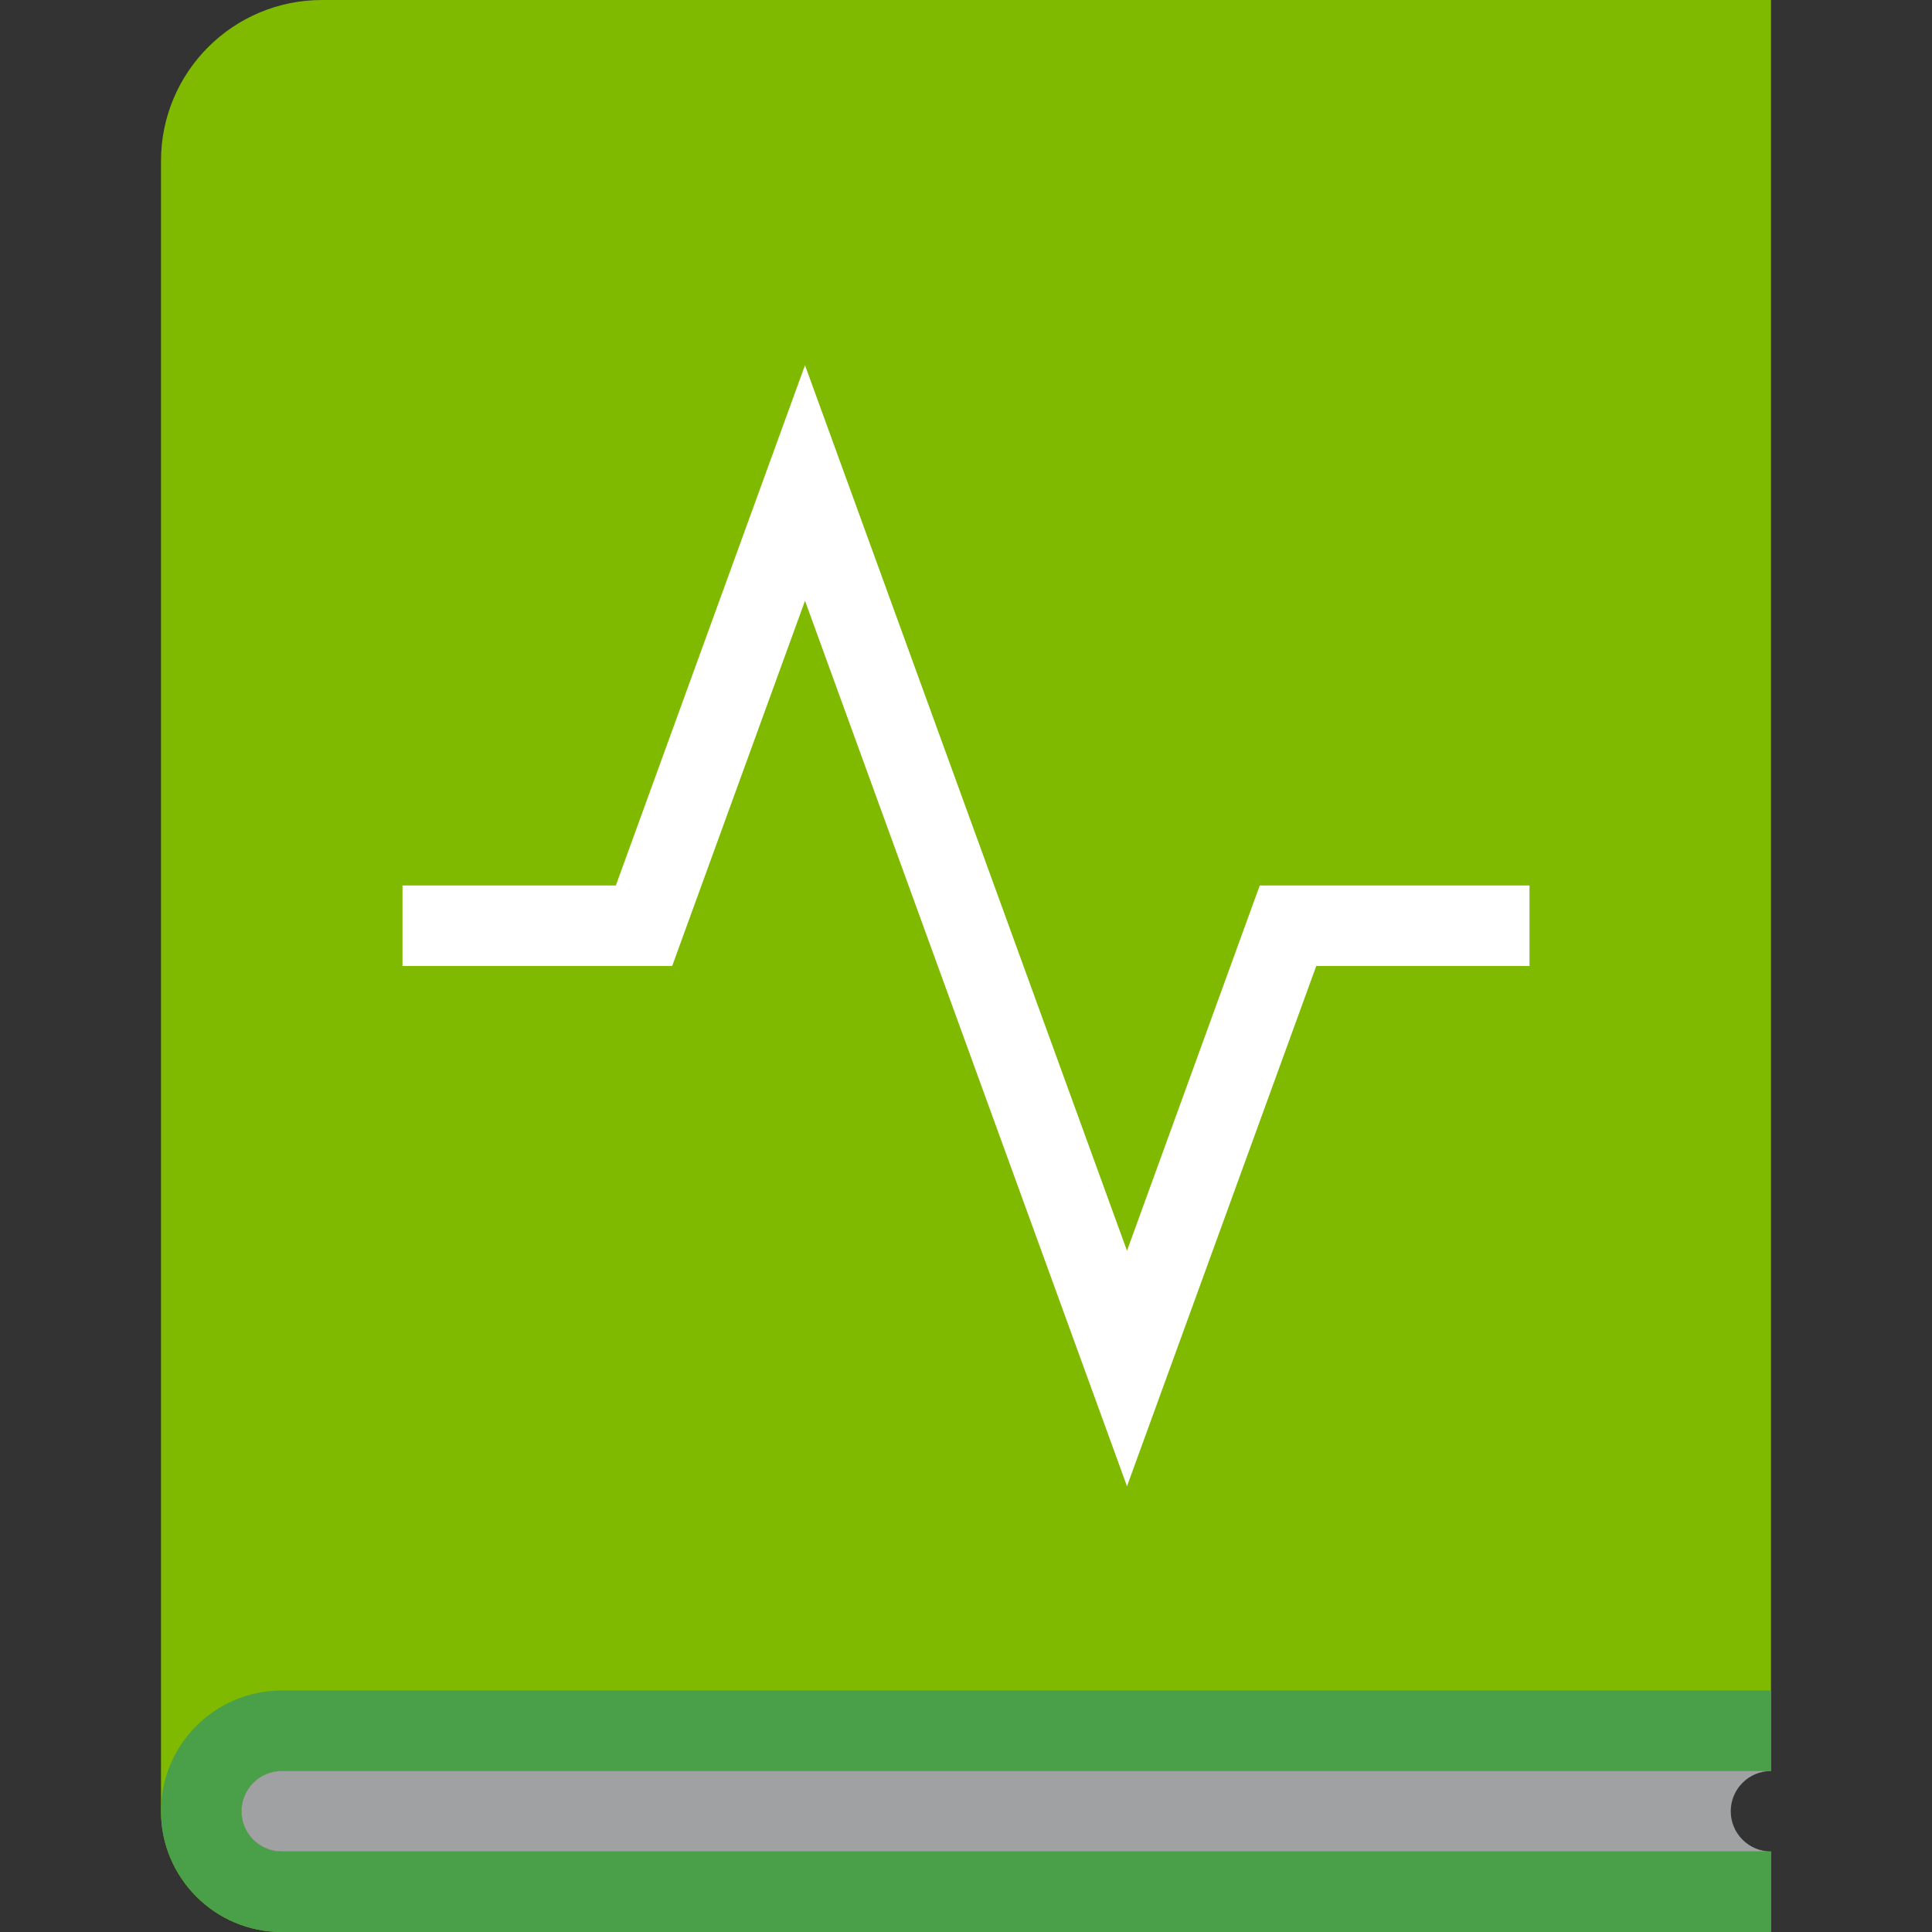 <?xml version="1.0" encoding="utf-8"?>
<!-- Generator: Adobe Illustrator 21.1.0, SVG Export Plug-In . SVG Version: 6.00 Build 0)  -->
<svg version="1.1" id="Layer_1" xmlns="http://www.w3.org/2000/svg" xmlns:xlink="http://www.w3.org/1999/xlink" x="0px" y="0px"
	 width="24px" height="24px" viewBox="0 0 24 24" enable-background="new 0 0 24 24" xml:space="preserve">
<rect x="0" y="0" width="24" height="24" fill="#333333" stroke="none"/>
<path fill="#7FBA00" d="M3.5,23C3.224,23,3,22.776,3,22.5S3.224,22,3.5,22H22V0H4C2.895,0,2,0.895,2,2v20.5
	C2,23.328,2.672,24,3.5,24H22v-1H3.5z"/>
<polygon fill="#FFFFFF" points="14,18.463 10,7.463 8.35,12 5,12 5,11 7.65,11 10,4.537 14,15.537 15.649,11 19,11 19,12 16.351,12 
	"/>
<path fill="#4A9F49" d="M2,22.5C2,23.328,2.672,24,3.5,24H22v-1H3.5C3.224,23,3,22.776,3,22.5S3.224,22,3.5,22H22v-1H3.5
	C2.672,21,2,21.672,2,22.5z"/>
<path fill="#A0A1A2" d="M3.5,23C3.224,23,3,22.776,3,22.5S3.224,22,3.5,22H22c-0.276,0-0.5,0.224-0.5,0.5S21.724,23,22,23H3.5z"/>
</svg>
